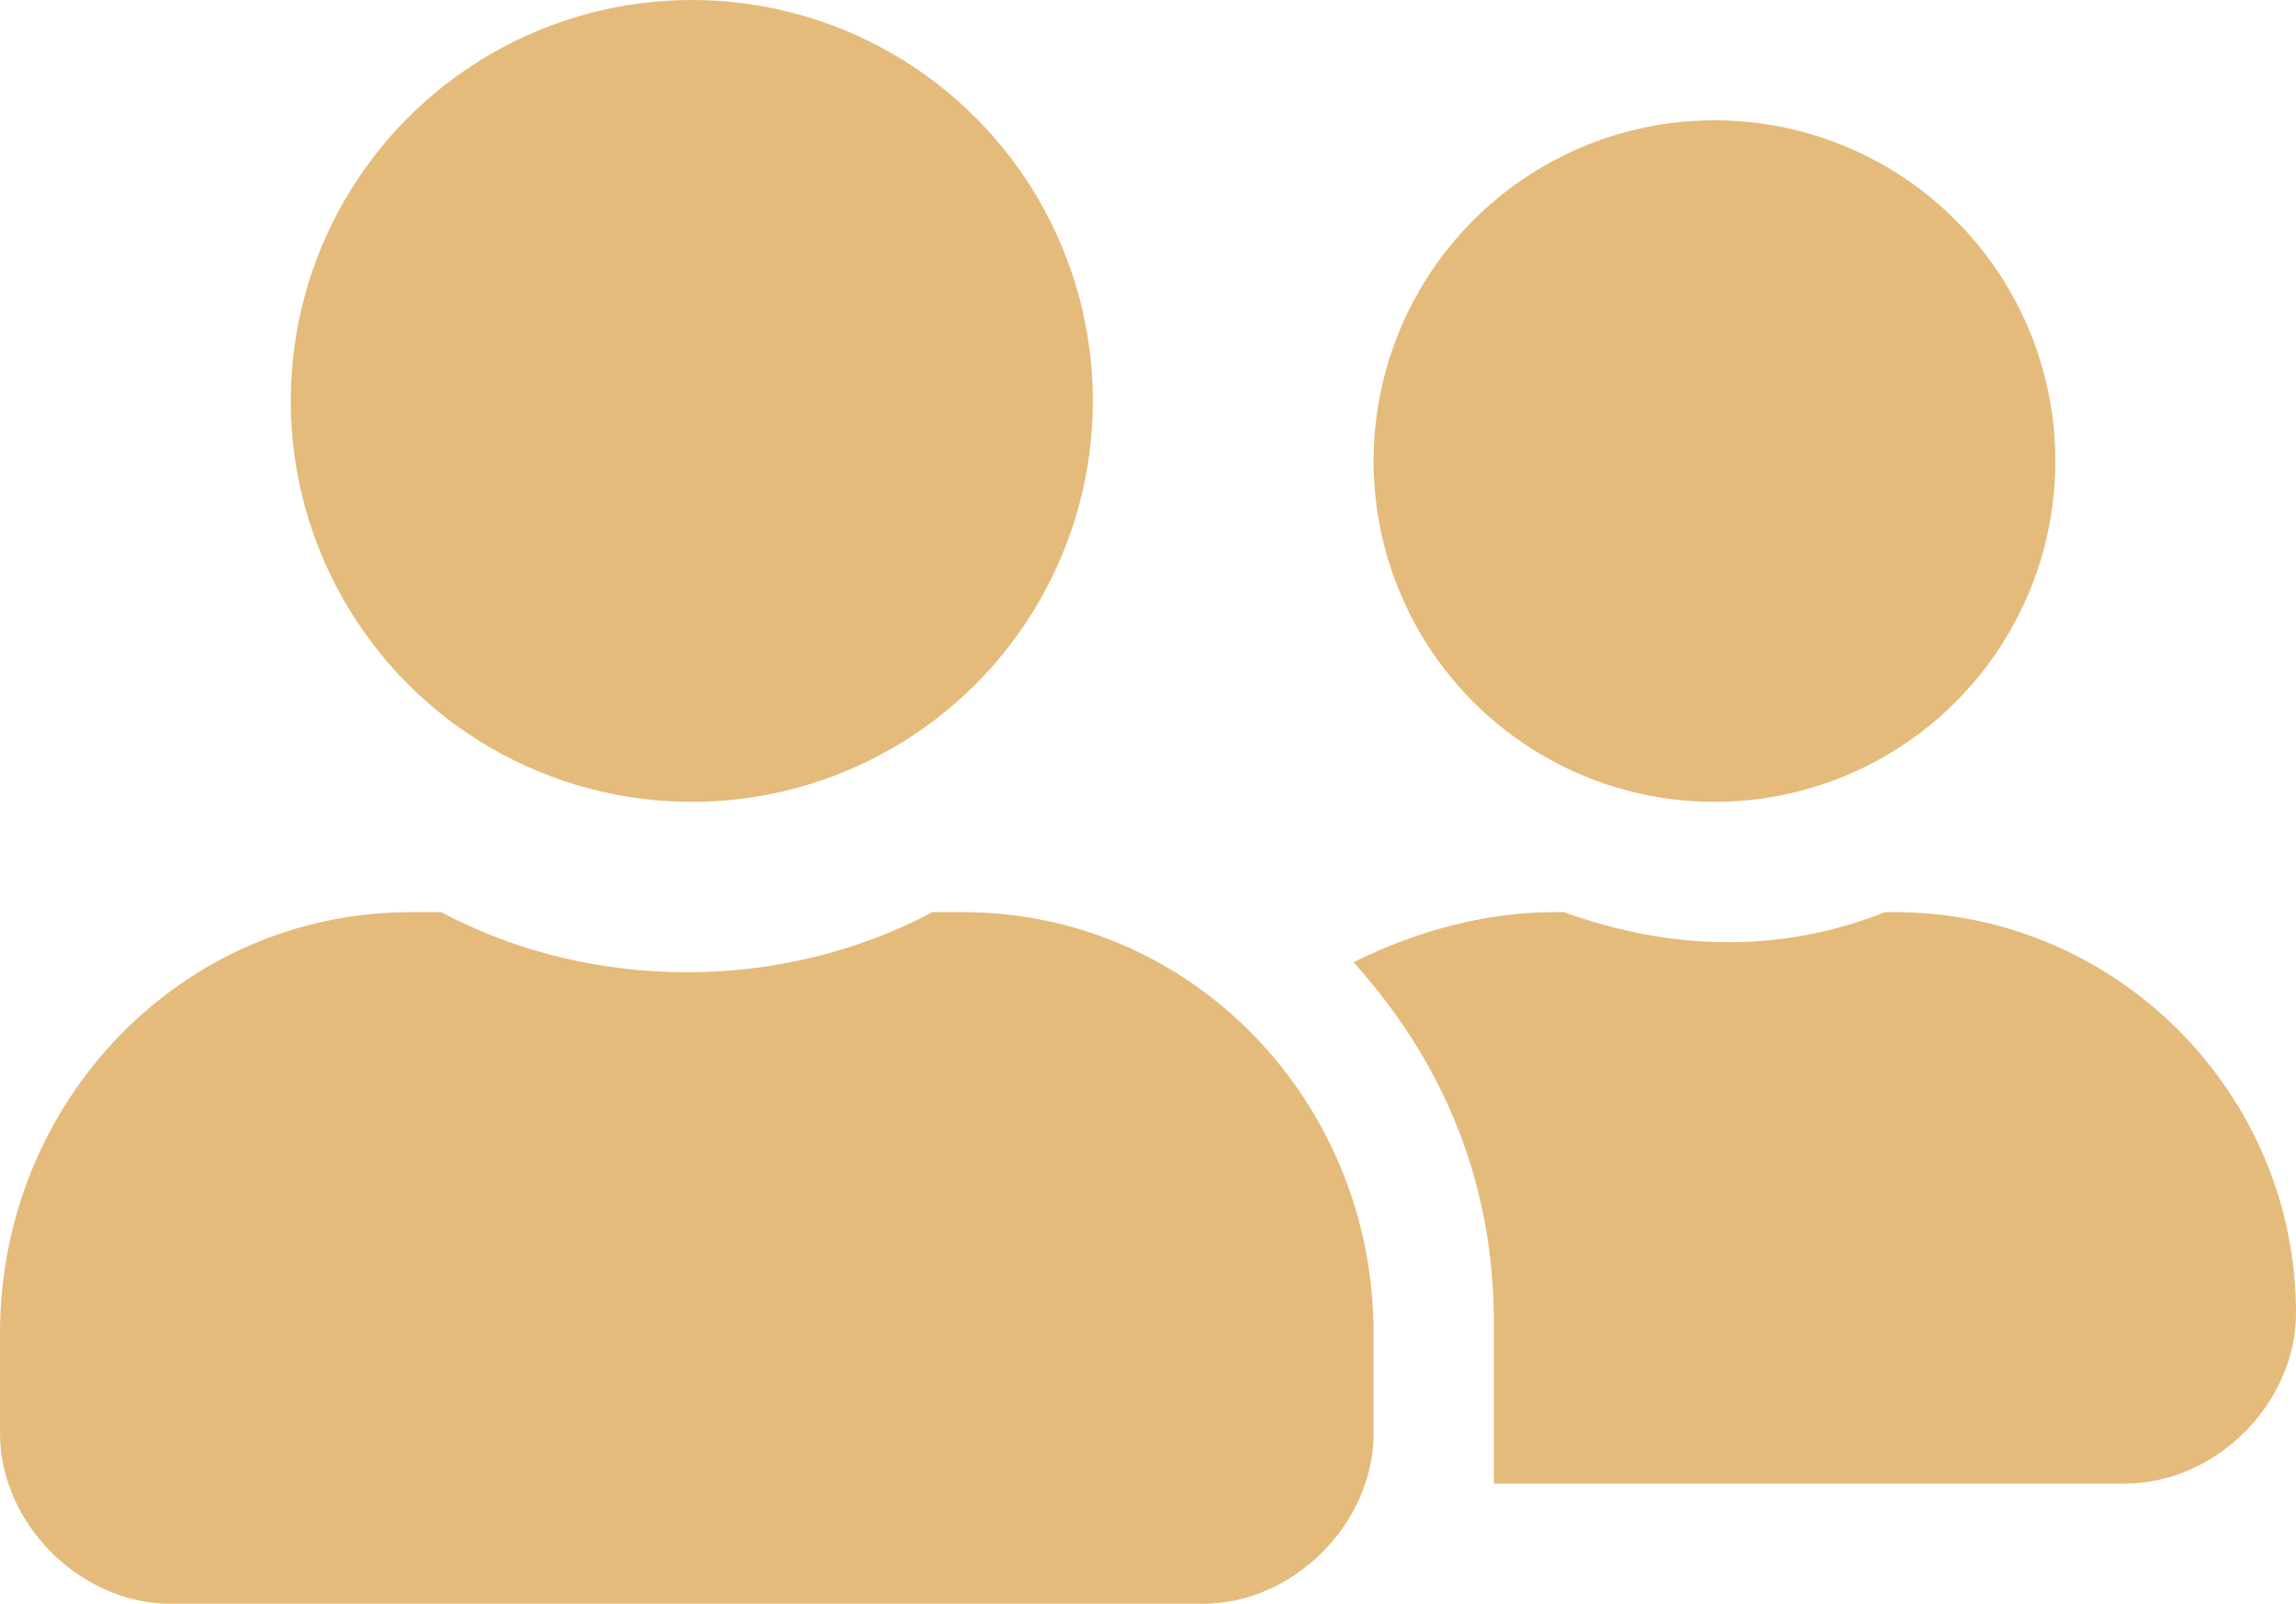 <svg xmlns="http://www.w3.org/2000/svg" viewBox="0 0 22.9 16" height="16px" width="22.9px">
	<g>
		<circle fill="#E4BB7A" cx="17.1" cy="4.6" r="3.4"/>
		<circle fill="#E4BB7A" cx="6.9" cy="4" r="4"/>
		<path fill="#E4BB7A" d="M18.9,9.1h-0.1c-1,0.4-2.1,0.4-3.2,0h-0.1c-0.7,0-1.4,0.2-2,0.5c0.9,1,1.4,2.2,1.4,3.6v1.4c0,0.1,0,0.2,0,0.2
			h6.3c0.9,0,1.7-0.8,1.7-1.7C22.9,10.9,21.1,9.1,18.9,9.1z"/>
		<path fill="#E4BB7A" d="M9.6,9.1H9.3c-1.5,0.8-3.4,0.8-4.9,0H4.1C1.8,9.1,0,11,0,13.3v1C0,15.2,0.8,16,1.7,16H12
			c0.9,0,1.7-0.8,1.7-1.7v-1C13.7,11,11.9,9.1,9.6,9.1z"/>
	</g>
</svg>
